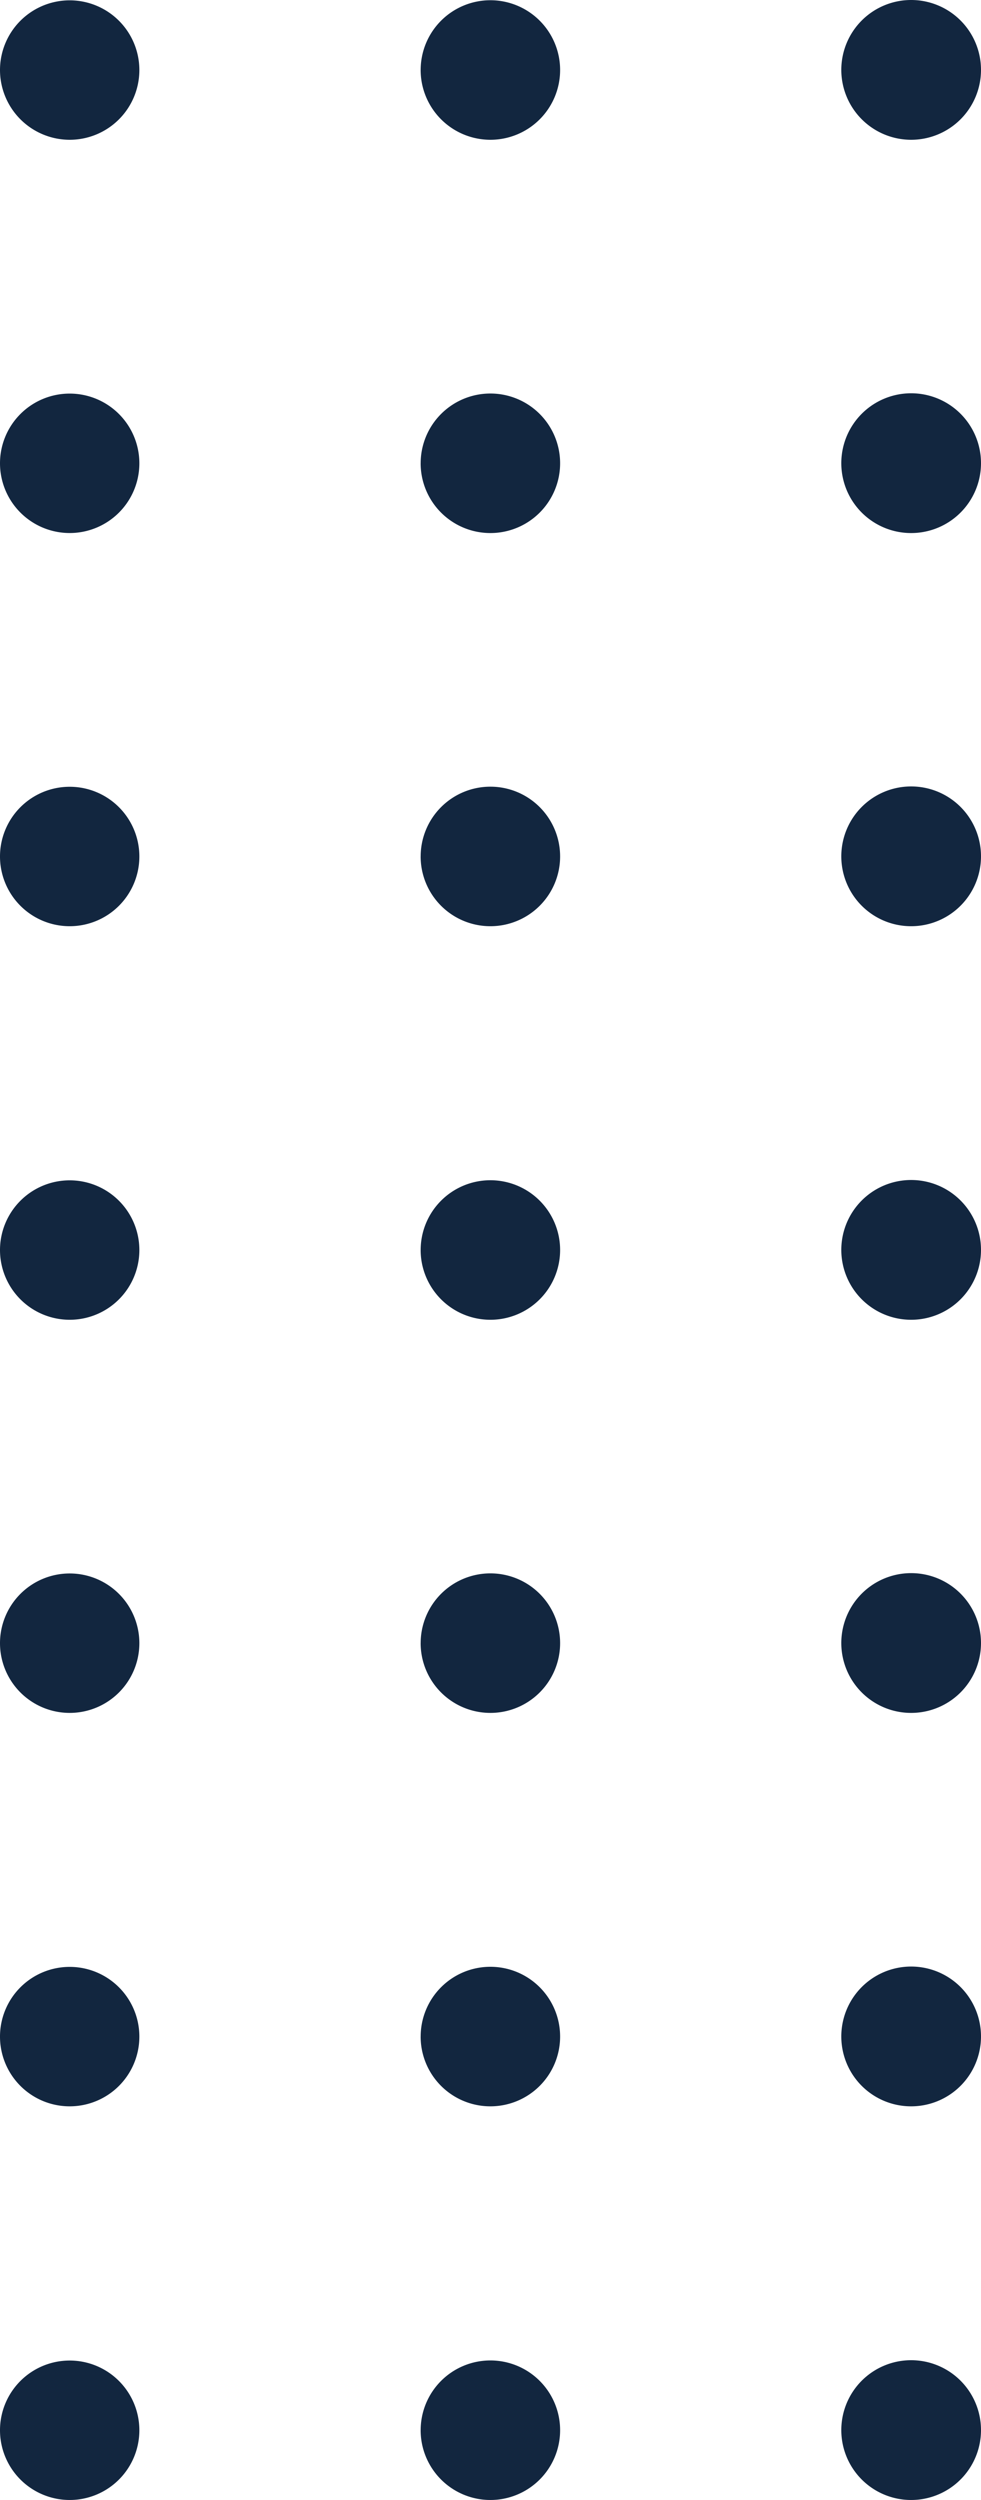 <svg xmlns="http://www.w3.org/2000/svg" width="41.067" height="104.588" viewBox="0 0 41.067 104.588">
  <g id="Design-elements" transform="translate(0)">
    <path id="dots-03" d="M35.219,101.668a2.924,2.924,0,1,1,2.925,2.921A2.922,2.922,0,0,1,35.219,101.668Zm-17.609,0a2.919,2.919,0,1,1,2.92,2.921A2.92,2.92,0,0,1,17.609,101.668ZM0,101.668a2.917,2.917,0,1,1,2.918,2.921A2.919,2.919,0,0,1,0,101.668ZM35.219,85.2a2.924,2.924,0,1,1,2.925,2.92A2.921,2.921,0,0,1,35.219,85.2Zm-17.609,0a2.919,2.919,0,1,1,2.92,2.92A2.919,2.919,0,0,1,17.609,85.2ZM0,85.2a2.917,2.917,0,1,1,2.918,2.92A2.917,2.917,0,0,1,0,85.2ZM35.219,68.741a2.924,2.924,0,1,1,2.925,2.92A2.922,2.922,0,0,1,35.219,68.741Zm-17.609,0a2.919,2.919,0,1,1,2.92,2.92A2.92,2.92,0,0,1,17.609,68.741ZM0,68.741a2.917,2.917,0,1,1,2.918,2.92A2.919,2.919,0,0,1,0,68.741ZM35.219,52.295a2.924,2.924,0,1,1,2.925,2.919A2.923,2.923,0,0,1,35.219,52.295Zm-17.609,0a2.919,2.919,0,1,1,2.92,2.919A2.92,2.92,0,0,1,17.609,52.295ZM0,52.295a2.917,2.917,0,1,1,2.918,2.919A2.919,2.919,0,0,1,0,52.295ZM35.219,35.829a2.924,2.924,0,1,1,2.925,2.92A2.921,2.921,0,0,1,35.219,35.829Zm-17.609,0a2.919,2.919,0,1,1,2.92,2.92A2.919,2.919,0,0,1,17.609,35.829ZM0,35.829a2.917,2.917,0,1,1,2.918,2.92A2.917,2.917,0,0,1,0,35.829ZM35.219,19.381a2.924,2.924,0,1,1,2.925,2.92A2.922,2.922,0,0,1,35.219,19.381Zm-17.609,0a2.919,2.919,0,1,1,2.92,2.92A2.92,2.92,0,0,1,17.609,19.381ZM0,19.381A2.917,2.917,0,1,1,2.918,22.3,2.919,2.919,0,0,1,0,19.381ZM35.219,2.925a2.924,2.924,0,1,1,2.925,2.923A2.925,2.925,0,0,1,35.219,2.925Zm-17.609,0a2.919,2.919,0,1,1,2.92,2.923A2.922,2.922,0,0,1,17.609,2.925ZM0,2.925A2.917,2.917,0,1,1,2.918,5.848,2.921,2.921,0,0,1,0,2.925Z" transform="translate(0 0)" fill="#12263f"/>
  </g>
</svg>
